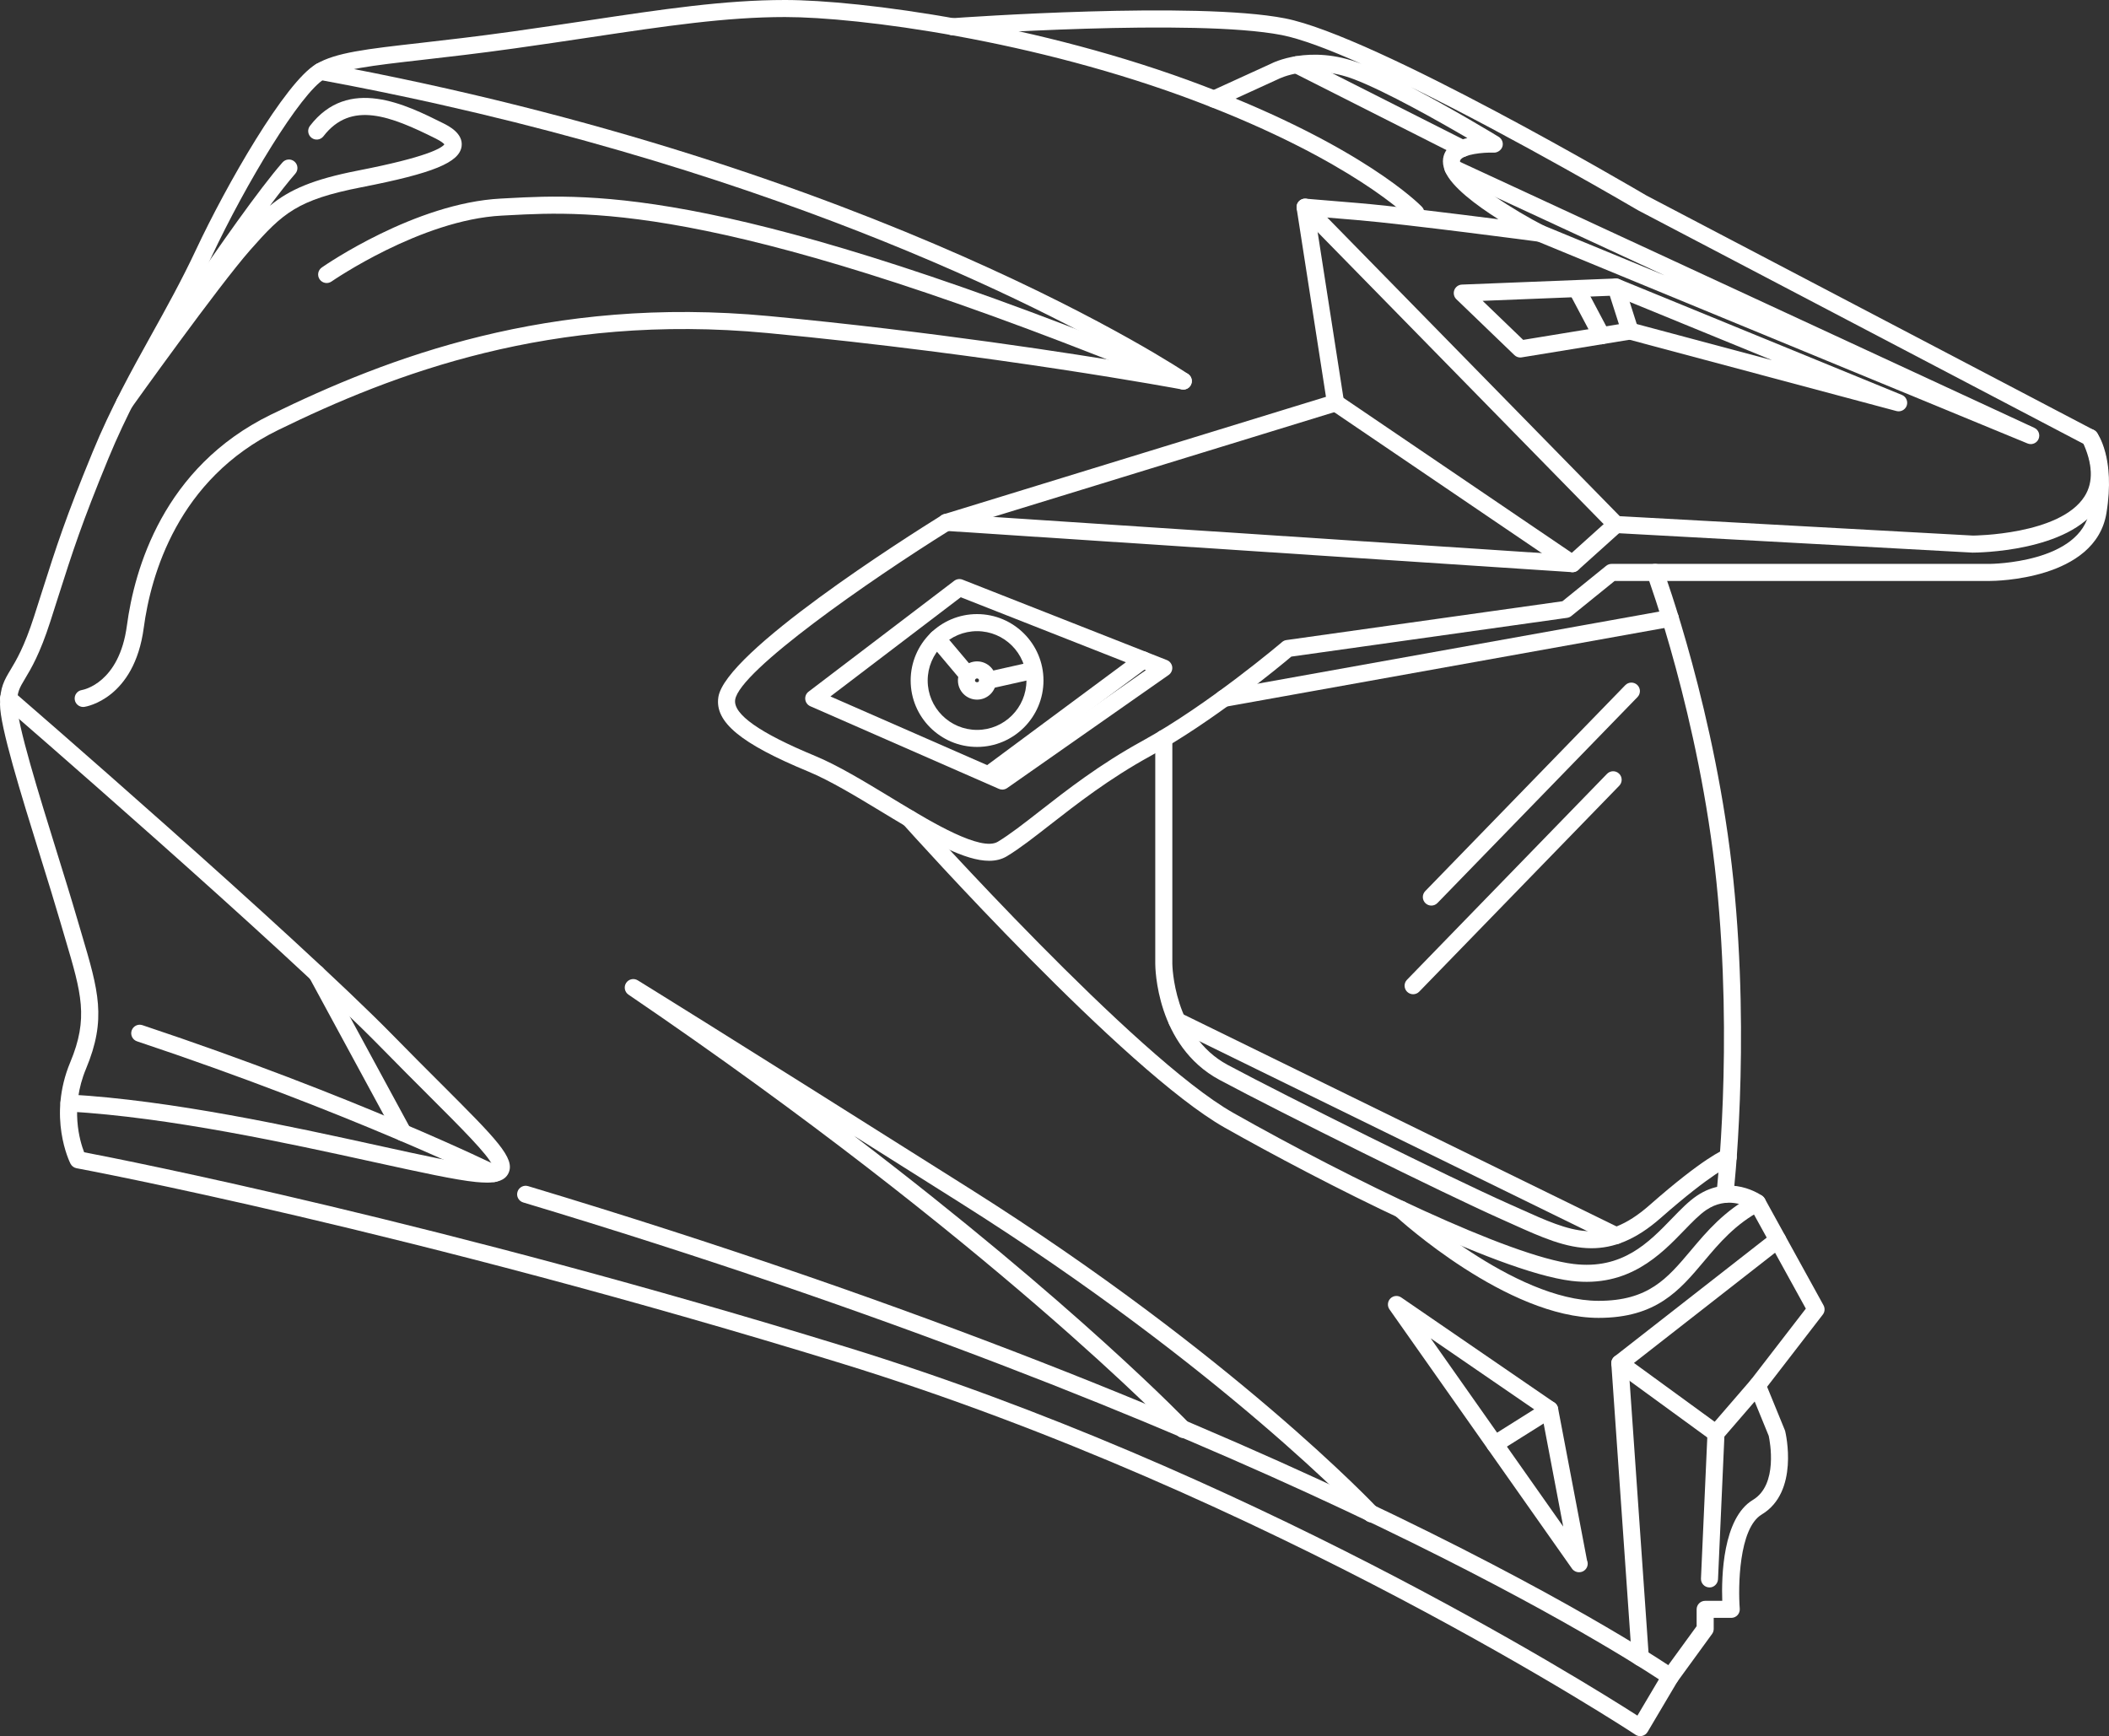 <?xml version="1.0" encoding="UTF-8" standalone="no"?>
<!-- Generator: Adobe Illustrator 17.0.0, SVG Export Plug-In . SVG Version: 6.00 Build 0)  -->

<svg
   xmlns:dc="http://purl.org/dc/elements/1.1/"
   xmlns:cc="http://creativecommons.org/ns#"
   xmlns:rdf="http://www.w3.org/1999/02/22-rdf-syntax-ns#"
   xmlns:svg="http://www.w3.org/2000/svg"
   xmlns="http://www.w3.org/2000/svg"
   xmlns:sodipodi="http://sodipodi.sourceforge.net/DTD/sodipodi-0.dtd"
   xmlns:inkscape="http://www.inkscape.org/namespaces/inkscape"
   version="1.1"
   id="Слой_1"
   x="0px"
   y="0px"
   width="93.414"
   height="76.905"
   viewBox="0 0 93.414 76.905"
   enable-background="new 0 0 158.537 100.61"
   xml:space="preserve"
   inkscape:version="0.91 r13725"
   sodipodi:docname="equip.svg"><rect x="0" y="0" width="93.414" height="76.905" fill="#333333" stroke="none"/><defs
     id="defs77" /><sodipodi:namedview
     pagecolor="#ffffff"
     bordercolor="#666666"
     borderopacity="1"
     objecttolerance="10"
     gridtolerance="10"
     guidetolerance="10"
     inkscape:pageopacity="0"
     inkscape:pageshadow="2"
     inkscape:window-width="1440"
     inkscape:window-height="838"
     id="namedview75"
     showgrid="false"
     fit-margin-top="0"
     fit-margin-left="0"
     fit-margin-right="0"
     fit-margin-bottom="0"
     inkscape:zoom="2.3456913"
     inkscape:cx="51.010006"
     inkscape:cy="46.779001"
     inkscape:window-x="-8"
     inkscape:window-y="-8"
     inkscape:window-maximized="1"
     inkscape:current-layer="Слой_1" /><path
     d="m 72.651,76.905 c -0.074,0 -0.146,-0.021 -0.208,-0.062 C 72.284,76.737 56.356,66.266 37.248,60.386 18.108,54.497 3.536,51.774 3.39,51.748 3.275,51.726 3.176,51.652 3.122,51.547 3.08,51.464 2.101,49.476 3.111,47.056 3.93,45.097 3.606,44.001 2.895,41.601 L 2.673,40.846 C 2.434,40.025 2.126,39.03 1.803,37.992 0.917,35.139 4.482649e-4,32.189 4.482649e-4,31.196 c 0,-0.751 0.195,-1.075 0.464,-1.524 0.258,-0.43 0.612,-1.019 1.046,-2.369 L 1.852,26.234 C 2.506,24.182 2.901,22.944 4.106,20.017 4.908,18.068 5.822,16.423 6.705,14.832 7.367,13.641 8.051,12.408 8.686,11.053 10.016,8.215 12.628,3.64 14.007,2.835 14.88,2.326 16.207,2.175 18.617,1.902 19.714,1.777 21.078,1.622 22.694,1.396 23.859,1.233 24.948,1.07 25.976,0.916 29.388,0.404 32.085,0 34.775,0 38.072,0 46.017,1.032 53.301,3.802 c 7.056,2.684 9.577,5.252 9.682,5.36 0.144,0.151 0.14,0.388 -0.011,0.533 -0.15,0.145 -0.388,0.141 -0.534,-0.009 C 62.413,9.66 59.904,7.121 53.033,4.509 45.843,1.774 38.018,0.755 34.775,0.755 c -2.635,0 -5.306,0.4 -8.688,0.907 C 25.057,1.816 23.966,1.98 22.798,2.143 21.173,2.371 19.803,2.526 18.702,2.652 16.469,2.906 15.122,3.059 14.387,3.487 13.314,4.112 10.882,8.145 9.369,11.374 8.723,12.752 8.033,13.995 7.365,15.198 6.491,16.77 5.589,18.396 4.803,20.304 3.61,23.201 3.219,24.429 2.57,26.462 l -0.342,1.071 c -0.46,1.433 -0.855,2.091 -1.117,2.527 -0.252,0.42 -0.356,0.594 -0.356,1.135 0,0.878 0.981,4.035 1.769,6.571 0.323,1.042 0.634,2.041 0.874,2.866 l 0.222,0.752 c 0.74,2.499 1.111,3.753 0.189,5.961 -0.722,1.731 -0.269,3.215 -0.082,3.696 1.812,0.347 15.771,3.092 33.744,8.622 17.685,5.442 32.659,14.796 35.055,16.332 L 73.478,74.388 C 71.195,72.884 55.429,62.964 23.174,53.264 c -0.2,-0.06 -0.314,-0.271 -0.253,-0.47 0.06,-0.2 0.27,-0.312 0.47,-0.253 34.972,10.517 50.656,21.316 50.81,21.424 0.162,0.113 0.209,0.331 0.109,0.501 l -1.334,2.253 c -0.053,0.089 -0.14,0.152 -0.24,0.175 -0.028,0.008 -0.057,0.011 -0.085,0.011 z"
     id="path3"
     inkscape:connector-curvature="0"
     style="fill:#ffffff" /><path
     d="m 3.684,31.316 c -0.183,0 -0.345,-0.134 -0.373,-0.322 -0.03,-0.205 0.11,-0.396 0.314,-0.428 0.073,-0.012 1.657,-0.312 1.996,-2.855 0.332,-2.488 1.601,-7.009 6.372,-9.341 5.151,-2.518 12.312,-5.289 22.061,-4.37 7.199,0.68 13.451,1.656 16.482,2.167 C 46.237,13.657 33.709,7.141 14.128,3.534 13.923,3.497 13.787,3.299 13.825,3.094 13.862,2.889 14.058,2.755 14.264,2.791 38.917,7.334 52.492,16.477 52.626,16.568 c 0.147,0.101 0.204,0.291 0.135,0.456 -0.068,0.165 -0.24,0.259 -0.419,0.226 -0.082,-0.015 -8.288,-1.549 -18.36,-2.499 -9.563,-0.9 -16.598,1.823 -21.66,4.297 -4.454,2.178 -5.642,6.425 -5.955,8.763 -0.418,3.134 -2.539,3.488 -2.629,3.501 -0.018,0.003 -0.037,0.004 -0.055,0.004 z"
     id="path5"
     inkscape:connector-curvature="0"
     style="fill:#ffffff" /><path
     d="m 21.559,52.385 c -0.154,0 -0.316,-0.012 -0.48,-0.027 -0.884,-0.086 -2.477,-0.435 -4.495,-0.877 -3.826,-0.839 -9.067,-1.989 -13.551,-2.245 -0.208,-0.012 -0.367,-0.191 -0.355,-0.399 0.012,-0.208 0.188,-0.371 0.399,-0.355 4.544,0.259 9.819,1.416 13.669,2.261 1.993,0.437 3.567,0.783 4.406,0.864 0.371,0.037 0.561,0.022 0.653,0.005 C 21.628,51.163 20.396,49.933 18.984,48.523 18.369,47.909 17.67,47.21 16.897,46.42 12.529,41.957 0.253,31.333 0.13,31.226 -0.027,31.09 -0.044,30.851 0.091,30.694 0.228,30.536 0.466,30.519 0.624,30.655 0.748,30.762 13.046,41.407 17.436,45.893 c 0.77,0.787 1.468,1.484 2.082,2.097 2.481,2.479 3.317,3.314 3.004,3.977 -0.156,0.329 -0.527,0.419 -0.963,0.419 z"
     id="path7"
     inkscape:connector-curvature="0"
     style="fill:#ffffff" /><path
     d="m 73.985,74.652 c -0.077,0 -0.154,-0.023 -0.222,-0.072 -0.168,-0.123 -0.206,-0.359 -0.083,-0.527 l 1.469,-2.019 0,-0.745 c 0,-0.208 0.169,-0.378 0.378,-0.378 l 0.757,0 c -0.037,-1.052 0.016,-3.666 1.359,-4.472 1.122,-0.673 0.752,-2.594 0.699,-2.837 l -0.622,-1.52 -1.342,1.554 -0.282,6.321 c -0.009,0.208 -0.2,0.377 -0.394,0.36 -0.208,-0.009 -0.37,-0.185 -0.361,-0.394 l 0.289,-6.452 c 0.004,-0.085 0.036,-0.166 0.092,-0.23 l 1.83,-2.119 c 0.086,-0.099 0.217,-0.147 0.346,-0.126 0.129,0.021 0.239,0.108 0.289,0.23 l 0.867,2.119 c 0.007,0.018 0.013,0.036 0.018,0.054 0.026,0.11 0.623,2.688 -1.039,3.687 -1.021,0.612 -1.049,3.22 -0.974,4.173 0.008,0.105 -0.028,0.208 -0.099,0.286 -0.071,0.077 -0.172,0.121 -0.277,0.121 l -0.778,0 0,0.489 c 0,0.08 -0.025,0.158 -0.072,0.222 l -1.541,2.119 c -0.075,0.101 -0.19,0.155 -0.306,0.155 z"
     id="path9"
     inkscape:connector-curvature="0"
     style="fill:#ffffff" /><path
     d="m 21.868,52.36 c -0.056,0 -0.113,-0.012 -0.167,-0.039 -0.061,-0.03 -6.236,-3.061 -15.631,-6.194 -0.198,-0.066 -0.305,-0.28 -0.239,-0.477 0.067,-0.198 0.278,-0.306 0.477,-0.239 9.448,3.149 15.665,6.203 15.727,6.233 0.187,0.092 0.264,0.319 0.172,0.506 -0.066,0.134 -0.2,0.21 -0.339,0.21 z"
     id="path11"
     inkscape:connector-curvature="0"
     style="fill:#ffffff" /><path
     d="m 17.853,50.551 c -0.134,0 -0.264,-0.071 -0.332,-0.198 l -3.824,-7.052 c -0.099,-0.183 -0.031,-0.412 0.152,-0.511 0.183,-0.1 0.413,-0.031 0.511,0.152 l 3.824,7.052 c 0.099,0.183 0.031,0.412 -0.152,0.511 -0.057,0.03 -0.119,0.045 -0.179,0.045 z"
     id="path13"
     inkscape:connector-curvature="0"
     style="fill:#ffffff" /><path
     d="m 43.812,38.13 c -1.061,0 -2.533,-0.826 -4.276,-1.876 l -0.471,-0.285 c -1.131,-0.685 -2.3,-1.393 -3.263,-1.792 -2.995,-1.239 -4.15,-2.194 -3.984,-3.294 0.299,-1.997 8.299,-7.068 9.9,-8.064 0.028,-0.017 0.058,-0.03 0.088,-0.04 L 58.731,17.578 57.433,9.235 c -0.018,-0.114 0.018,-0.231 0.097,-0.315 0.078,-0.085 0.189,-0.126 0.307,-0.119 l 2.311,0.192 c 1.458,0.122 4.316,0.476 6.22,0.719 C 65.389,9.091 64.294,8.278 64.007,7.587 63.823,7.146 63.939,6.832 64.069,6.645 64.266,6.363 64.623,6.204 64.993,6.114 63.688,5.351 61.4,4.059 59.983,3.515 58.047,2.773 56.65,3.489 56.635,3.496 L 53.928,4.734 c -0.187,0.087 -0.413,0.004 -0.5,-0.186 -0.087,-0.19 -0.004,-0.413 0.186,-0.501 l 2.688,-1.228 c 0.05,-0.027 1.699,-0.873 3.951,-0.009 0.019,0.007 0.037,0.014 0.056,0.022 C 58.88,2.196 57.627,1.721 56.772,1.553 52.918,0.801 42.326,1.552 42.218,1.56 42.014,1.58 41.829,1.418 41.814,1.21 41.799,1.003 41.956,0.822 42.163,0.807 42.603,0.775 52.965,0.042 56.916,0.813 60.882,1.587 72.435,8.371 72.925,8.659 l 19.822,10.392 c 0.048,0.025 0.091,0.061 0.125,0.105 0.034,0.045 0.832,1.12 0.429,3.571 -0.488,2.973 -4.969,3.007 -5.16,3.007 l -16.623,0 -1.919,1.553 c -0.053,0.043 -0.117,0.07 -0.184,0.08 l -12.218,1.718 c -0.543,0.457 -3.484,2.891 -6.239,4.403 -1.829,1.003 -3.273,2.131 -4.433,3.036 -0.729,0.569 -1.358,1.061 -1.934,1.409 -0.227,0.134 -0.487,0.197 -0.779,0.197 z m -1.738,-14.645 c -3.595,2.241 -9.32,6.237 -9.511,7.51 -0.096,0.64 1.09,1.476 3.527,2.484 1.017,0.42 2.211,1.145 3.366,1.845 l 0.469,0.284 c 1.32,0.795 3.531,2.129 4.273,1.677 0.537,-0.325 1.15,-0.804 1.86,-1.358 1.182,-0.923 2.652,-2.071 4.535,-3.103 2.918,-1.601 6.164,-4.358 6.196,-4.386 0.054,-0.046 0.121,-0.077 0.192,-0.086 l 12.223,-1.719 1.941,-1.571 c 0.067,-0.054 0.151,-0.084 0.238,-0.084 l 16.756,0 c 0.04,0 4.03,-0.033 4.414,-2.375 0.293,-1.786 -0.118,-2.698 -0.249,-2.932 L 72.558,9.317 c -0.09,-0.053 -5.401,-3.172 -10.059,-5.456 1.864,0.971 3.769,2.131 3.883,2.2 0.147,0.089 0.215,0.267 0.165,0.432 -0.051,0.165 -0.231,0.275 -0.377,0.268 -0.514,-0.018 -1.316,0.078 -1.481,0.317 -0.013,0.019 -0.048,0.068 0.016,0.22 0.312,0.748 2.42,2.052 3.676,2.699 0.164,0.084 0.243,0.273 0.188,0.449 -0.055,0.175 -0.231,0.285 -0.41,0.261 -0.058,-0.008 -5.796,-0.771 -8.071,-0.961 l -1.833,-0.153 1.275,8.193 c 0.029,0.185 -0.083,0.363 -0.262,0.419 l -17.193,5.282 z"
     id="path15"
     inkscape:connector-curvature="0"
     style="fill:#ffffff" /><path
     d="M 87.371,24.479 71.557,23.612 c -0.094,-0.005 -0.183,-0.045 -0.249,-0.113 L 57.537,9.439 c -0.145,-0.149 -0.143,-0.388 0.006,-0.534 0.149,-0.146 0.387,-0.143 0.534,0.005 l 13.668,13.955 15.647,0.859 c 0.018,-8.9e-4 3.855,-0.023 4.941,-1.739 0.4,-0.631 0.365,-1.452 -0.102,-2.442 -0.089,-0.189 -0.008,-0.413 0.181,-0.502 0.19,-0.089 0.414,-0.008 0.503,0.181 0.585,1.24 0.604,2.306 0.056,3.17 -1.309,2.063 -5.425,2.087 -5.6,2.087 z"
     id="path17"
     inkscape:connector-curvature="0"
     style="fill:#ffffff" /><path
     d="m 69.652,25.346 c -0.074,0 -0.148,-0.021 -0.212,-0.065 L 58.943,18.155 c -0.173,-0.118 -0.217,-0.352 -0.101,-0.525 0.116,-0.172 0.351,-0.217 0.524,-0.101 l 10.252,6.96 1.706,-1.536 c 0.155,-0.14 0.393,-0.127 0.534,0.028 0.14,0.155 0.126,0.394 -0.028,0.534 l -1.927,1.733 c -0.07,0.065 -0.16,0.098 -0.251,0.098 z"
     id="path19"
     inkscape:connector-curvature="0"
     style="fill:#ffffff" /><path
     d="m 69.652,25.346 c -0.008,0 -0.017,0 -0.026,-8.89e-4 l -27.735,-1.829 c -0.208,-0.013 -0.365,-0.193 -0.352,-0.402 0.013,-0.208 0.186,-0.366 0.402,-0.352 L 69.676,24.592 c 0.208,0.013 0.365,0.193 0.352,0.402 -0.012,0.2 -0.178,0.353 -0.376,0.353 z"
     id="path21"
     inkscape:connector-curvature="0"
     style="fill:#ffffff" /><path
     d="m 44.396,34.976 c -0.052,0 -0.102,-0.011 -0.151,-0.032 l -8.353,-3.66 c -0.122,-0.053 -0.208,-0.168 -0.224,-0.301 -0.016,-0.133 0.04,-0.265 0.146,-0.345 l 6.452,-4.911 c 0.106,-0.079 0.245,-0.099 0.367,-0.051 l 9.052,3.563 c 0.129,0.051 0.22,0.169 0.237,0.306 0.016,0.138 -0.045,0.274 -0.159,0.354 l -7.151,5.008 c -0.065,0.045 -0.14,0.069 -0.216,0.069 z m -7.614,-4.126 7.571,3.317 6.401,-4.483 -8.2,-3.228 -5.772,4.394 z"
     id="path23"
     inkscape:connector-curvature="0"
     style="fill:#ffffff" /><path
     d="m 5.517,18.22 c -0.073,0 -0.147,-0.021 -0.212,-0.065 -0.169,-0.116 -0.216,-0.346 -0.104,-0.517 0.212,-0.328 5.232,-8.056 7.311,-10.443 0.137,-0.157 0.376,-0.174 0.533,-0.037 0.158,0.137 0.174,0.375 0.037,0.533 -0.314,0.36 -0.7,0.851 -1.13,1.425 C 12.824,8.399 13.858,7.945 15.868,7.553 18.918,6.958 19.558,6.562 19.683,6.394 19.648,6.353 19.553,6.265 19.31,6.143 17.308,5.142 15.553,4.444 14.327,6.035 14.201,6.2 13.964,6.232 13.798,6.104 13.633,5.976 13.602,5.74 13.729,5.575 c 1.705,-2.214 4.24,-0.947 5.918,-0.108 0.216,0.109 0.877,0.439 0.799,1.014 -0.098,0.718 -1.259,1.193 -4.434,1.813 -2.846,0.556 -3.486,1.145 -4.918,2.768 -1.415,1.604 -5.231,6.946 -5.269,7 -0.074,0.102 -0.19,0.158 -0.307,0.158 z"
     id="path25"
     inkscape:connector-curvature="0"
     style="fill:#ffffff" /><path
     d="m 52.413,17.256 c -0.048,0 -0.096,-0.009 -0.143,-0.029 C 32.292,9.013 26.178,9.34 22.528,9.535 l -0.305,0.016 c -3.577,0.185 -7.498,2.891 -7.538,2.918 -0.172,0.12 -0.406,0.077 -0.526,-0.094 -0.119,-0.171 -0.077,-0.406 0.094,-0.526 0.167,-0.117 4.14,-2.856 7.93,-3.053 l 0.303,-0.016 c 3.715,-0.199 9.934,-0.532 30.069,7.748 0.192,0.079 0.285,0.3 0.206,0.493 -0.059,0.148 -0.2,0.235 -0.348,0.235 z"
     id="path27"
     inkscape:connector-curvature="0"
     style="fill:#ffffff" /><path
     d="m 77.837,61.748 c -0.08,0 -0.161,-0.026 -0.23,-0.078 -0.165,-0.127 -0.196,-0.364 -0.069,-0.529 l 2.448,-3.174 -2.435,-4.42 c -0.232,-0.141 -1.069,-0.56 -1.973,0.049 -0.305,0.205 -0.632,0.544 -0.98,0.903 -1.039,1.075 -2.462,2.548 -4.993,2.24 -3.364,-0.408 -11.235,-4.459 -15.356,-6.787 -4.433,-2.505 -13.849,-12.993 -14.247,-13.439 -0.139,-0.155 -0.126,-0.394 0.029,-0.533 0.155,-0.139 0.394,-0.126 0.533,0.029 0.097,0.108 9.732,10.84 14.057,13.285 5.281,2.985 12.25,6.352 15.075,6.695 2.163,0.262 3.328,-0.949 4.36,-2.015 0.376,-0.388 0.73,-0.755 1.101,-1.005 1.488,-1.003 2.847,-0.033 2.904,0.009 0.045,0.032 0.081,0.074 0.108,0.122 l 2.6,4.719 c 0.072,0.132 0.06,0.294 -0.032,0.412 l -2.6,3.37 c -0.075,0.094 -0.186,0.145 -0.299,0.145 z"
     id="path29"
     inkscape:connector-curvature="0"
     style="fill:#ffffff" /><path
     d="m 70.807,58.377 c -4.049,0 -8.82,-4.349 -9.022,-4.534 -0.153,-0.141 -0.163,-0.38 -0.022,-0.534 0.141,-0.153 0.38,-0.163 0.534,-0.022 0.047,0.044 4.757,4.335 8.51,4.335 2.207,0 3.039,-0.988 4.091,-2.238 0.691,-0.822 1.476,-1.753 2.762,-2.437 0.184,-0.098 0.412,-0.028 0.51,0.156 0.098,0.184 0.028,0.413 -0.156,0.51 -1.157,0.615 -1.86,1.449 -2.538,2.256 -1.085,1.291 -2.11,2.508 -4.669,2.508 z"
     id="path31"
     inkscape:connector-curvature="0"
     style="fill:#ffffff" /><path
     d="m 76.402,53.281 c -0.015,0 -0.029,-8.91e-4 -0.045,-0.003 -0.207,-0.024 -0.354,-0.212 -0.33,-0.419 0.008,-0.064 0.748,-6.507 -8.91e-4,-13.792 -0.747,-7.279 -3.045,-13.52 -3.068,-13.582 -0.073,-0.195 0.027,-0.412 0.222,-0.485 0.198,-0.071 0.413,0.027 0.485,0.222 0.023,0.063 2.354,6.39 3.112,13.768 0.757,7.371 0.007,13.893 -8.93e-4,13.958 -0.022,0.191 -0.185,0.333 -0.374,0.333 z"
     id="path33"
     inkscape:connector-curvature="0"
     style="fill:#ffffff" /><path
     d="m 54.197,31.316 c -0.179,0 -0.338,-0.128 -0.371,-0.311 -0.037,-0.205 0.1,-0.402 0.305,-0.438 l 19.787,-3.552 c 0.207,-0.035 0.402,0.1 0.438,0.305 0.037,0.205 -0.1,0.402 -0.305,0.438 l -19.787,3.552 c -0.022,0.005 -0.045,0.006 -0.067,0.006 z"
     id="path35"
     inkscape:connector-curvature="0"
     style="fill:#ffffff" /><path
     d="m 70.492,55.292 c -1.134,0 -2.236,-0.496 -3.478,-1.056 L 66.514,54.012 C 63.89,52.845 56.718,49.281 54.02,47.837 51.202,46.327 51.17,42.836 51.17,42.689 l 0,-9.98 c 0,-0.208 0.169,-0.378 0.378,-0.378 0.208,0 0.378,0.169 0.378,0.378 l 0,9.979 c 0,0.031 0.037,3.189 2.452,4.483 2.627,1.406 9.885,5.014 12.444,6.151 l 0.503,0.225 c 2.289,1.032 3.672,1.654 5.739,-0.164 2.393,-2.106 3.27,-2.451 3.362,-2.483 0.197,-0.069 0.411,0.035 0.481,0.231 0.069,0.197 -0.035,0.412 -0.232,0.481 -0.003,8.91e-4 -0.839,0.336 -3.114,2.337 -1.118,0.984 -2.106,1.343 -3.069,1.343 z"
     id="path37"
     inkscape:connector-curvature="0"
     style="fill:#ffffff" /><path
     d="m 71.577,55.114 c -0.055,0 -0.112,-0.012 -0.166,-0.038 L 51.963,45.553 c -0.187,-0.092 -0.265,-0.318 -0.173,-0.505 0.093,-0.187 0.317,-0.265 0.505,-0.174 l 19.449,9.523 c 0.187,0.092 0.265,0.318 0.173,0.505 -0.066,0.134 -0.2,0.212 -0.339,0.212 z"
     id="path39"
     inkscape:connector-curvature="0"
     style="fill:#ffffff" /><path
     d="m 43.277,33.086 c -1.622,0 -2.941,-1.319 -2.941,-2.942 0,-1.622 1.319,-2.942 2.941,-2.942 1.622,0 2.942,1.319 2.942,2.942 0,1.623 -1.32,2.942 -2.942,2.942 z m 0,-5.128 c -1.206,0 -2.187,0.981 -2.187,2.187 0,1.206 0.981,2.187 2.187,2.187 1.206,0 2.187,-0.981 2.187,-2.187 0,-1.206 -0.981,-2.187 -2.187,-2.187 z"
     id="path41"
     inkscape:connector-curvature="0"
     style="fill:#ffffff" /><path
     d="m 43.277,30.991 c -0.467,0 -0.847,-0.38 -0.847,-0.847 0,-0.468 0.38,-0.847 0.847,-0.847 0.468,0 0.847,0.38 0.847,0.847 0,0.468 -0.379,0.847 -0.847,0.847 z m 0,-0.939 c -0.051,0 -0.092,0.041 -0.092,0.092 -8.89e-4,0.102 0.183,0.101 0.184,0 0,-0.051 -0.042,-0.092 -0.093,-0.092 z"
     id="path43"
     inkscape:connector-curvature="0"
     style="fill:#ffffff" /><path
     d="m 42.807,30.209 c -0.107,0 -0.214,-0.045 -0.289,-0.134 l -1.3,-1.543 c -0.134,-0.159 -0.114,-0.397 0.045,-0.532 0.159,-0.134 0.397,-0.114 0.532,0.045 l 1.3,1.543 c 0.134,0.159 0.114,0.397 -0.045,0.532 -0.07,0.06 -0.157,0.089 -0.243,0.089 z"
     id="path45"
     inkscape:connector-curvature="0"
     style="fill:#ffffff" /><path
     d="m 43.746,30.522 c -0.173,0 -0.329,-0.119 -0.368,-0.295 -0.045,-0.203 0.082,-0.405 0.286,-0.451 l 1.921,-0.43 c 0.205,-0.045 0.405,0.082 0.451,0.286 0.045,0.203 -0.082,0.405 -0.286,0.451 l -1.921,0.43 c -0.028,0.006 -0.055,0.009 -0.083,0.009 z"
     id="path47"
     inkscape:connector-curvature="0"
     style="fill:#ffffff" /><path
     d="m 43.891,34.615 c -0.116,0 -0.23,-0.053 -0.304,-0.152 -0.125,-0.167 -0.089,-0.404 0.078,-0.528 l 6.749,-5.004 c 0.167,-0.125 0.403,-0.089 0.528,0.078 0.125,0.167 0.089,0.404 -0.078,0.528 l -6.749,5.004 c -0.068,0.05 -0.146,0.074 -0.224,0.074 z"
     id="path49"
     inkscape:connector-curvature="0"
     style="fill:#ffffff" /><path
     d="m 76.007,63.866 c -0.077,0 -0.155,-0.023 -0.222,-0.072 l -4.261,-3.106 c -0.096,-0.069 -0.153,-0.181 -0.155,-0.298 -0.002,-0.118 0.052,-0.231 0.145,-0.304 l 6.994,-5.463 c 0.165,-0.13 0.402,-0.099 0.53,0.065 0.128,0.165 0.099,0.402 -0.065,0.53 l -6.6,5.156 3.857,2.811 c 0.168,0.123 0.206,0.359 0.083,0.527 -0.074,0.101 -0.189,0.154 -0.306,0.154 z"
     id="path51"
     inkscape:connector-curvature="0"
     style="fill:#ffffff" /><path
     d="m 72.654,73.796 c -0.197,0 -0.363,-0.152 -0.376,-0.351 L 71.37,60.41 c -0.015,-0.208 0.142,-0.388 0.35,-0.403 0.212,-0.018 0.388,0.142 0.403,0.35 l 0.908,13.035 c 0.015,0.208 -0.142,0.388 -0.35,0.403 -0.009,8.91e-4 -0.018,8.91e-4 -0.027,8.91e-4 z"
     id="path53"
     inkscape:connector-curvature="0"
     style="fill:#ffffff" /><path
     d="m 69.938,69.645 c -0.12,0 -0.236,-0.057 -0.309,-0.16 L 61.544,58.001 c -0.105,-0.15 -0.088,-0.353 0.04,-0.483 0.129,-0.13 0.331,-0.149 0.482,-0.045 l 6.787,4.658 c 0.082,0.056 0.139,0.143 0.157,0.24 l 1.283,6.742 c 0.021,0.046 0.032,0.099 0.032,0.153 0,0.208 -0.168,0.378 -0.378,0.378 -8.89e-4,-8.9e-4 -0.005,-8.9e-4 -0.008,0 z m -6.568,-10.362 5.87,8.339 -0.942,-4.956 -4.928,-3.383 z"
     id="path55"
     inkscape:connector-curvature="0"
     style="fill:#ffffff" /><path
     d="m 66.21,64.348 c -0.126,0 -0.248,-0.062 -0.32,-0.176 -0.111,-0.176 -0.058,-0.41 0.118,-0.52 l 2.431,-1.528 c 0.177,-0.111 0.41,-0.058 0.52,0.118 0.111,0.176 0.058,0.41 -0.118,0.52 l -2.431,1.528 c -0.062,0.039 -0.132,0.058 -0.2,0.058 z"
     id="path57"
     inkscape:connector-curvature="0"
     style="fill:#ffffff" /><path
     d="m 60.741,67.439 c -0.101,0 -0.201,-0.04 -0.276,-0.12 -0.062,-0.066 -6.318,-6.708 -17.884,-14.008 -1.779,-1.123 -3.357,-2.117 -4.755,-2.998 9.829,7.486 14.799,12.682 14.861,12.748 0.143,0.151 0.137,0.39 -0.013,0.534 -0.152,0.143 -0.39,0.138 -0.534,-0.014 -0.08,-0.085 -8.208,-8.578 -24.303,-19.522 -0.169,-0.115 -0.216,-0.345 -0.105,-0.517 0.111,-0.172 0.339,-0.224 0.514,-0.118 0.03,0.019 3.122,1.916 14.738,9.248 11.655,7.356 17.97,14.064 18.033,14.131 0.143,0.152 0.134,0.391 -0.018,0.534 -0.072,0.069 -0.165,0.102 -0.257,0.102 z"
     id="path59"
     inkscape:connector-curvature="0"
     style="fill:#ffffff" /><path
     d="m 64.77,6.958 c -0.057,0 -0.115,-0.013 -0.169,-0.041 L 57.259,3.206 c -0.186,-0.094 -0.261,-0.322 -0.167,-0.508 0.094,-0.186 0.321,-0.26 0.507,-0.167 l 7.342,3.711 c 0.186,0.094 0.261,0.322 0.167,0.508 -0.067,0.132 -0.2,0.208 -0.338,0.208 z"
     id="path61"
     inkscape:connector-curvature="0"
     style="fill:#ffffff" /><path
     d="m 67.34,15.836 c -0.097,0 -0.191,-0.037 -0.262,-0.106 l -2.571,-2.475 c -0.109,-0.105 -0.144,-0.265 -0.091,-0.406 0.054,-0.142 0.187,-0.237 0.338,-0.243 l 6.807,-0.27 c 0.167,-0.003 0.323,0.101 0.375,0.263 l 0.623,1.95 c 0.034,0.104 0.02,0.218 -0.037,0.312 -0.058,0.094 -0.153,0.158 -0.261,0.175 l -4.86,0.794 c -0.02,0.005 -0.042,0.006 -0.061,0.006 z m -1.671,-2.511 1.797,1.73 4.241,-0.694 -0.403,-1.259 -5.635,0.224 z"
     id="path63"
     inkscape:connector-curvature="0"
     style="fill:#ffffff" /><path
     d="m 70.939,15.248 c -0.135,0 -0.266,-0.073 -0.334,-0.2 l -0.999,-1.886 c -0.097,-0.184 -0.027,-0.412 0.158,-0.51 0.183,-0.099 0.413,-0.027 0.51,0.157 l 0.999,1.886 c 0.097,0.184 0.027,0.412 -0.158,0.51 -0.056,0.03 -0.117,0.044 -0.176,0.044 z"
     id="path65"
     inkscape:connector-curvature="0"
     style="fill:#ffffff" /><path
     d="m 89.948,19.672 c -0.048,0 -0.097,-0.009 -0.144,-0.029 L 68.064,10.679 c -0.192,-0.079 -0.285,-0.3 -0.205,-0.493 0.079,-0.192 0.301,-0.284 0.493,-0.205 l 5.374,2.216 -9.529,-4.413 C 64.008,7.695 63.925,7.472 64.014,7.282 64.102,7.092 64.327,7.011 64.515,7.099 l 25.592,11.853 c 0.186,0.086 0.269,0.306 0.187,0.494 -0.062,0.142 -0.201,0.226 -0.346,0.226 z"
     id="path67"
     inkscape:connector-curvature="0"
     style="fill:#ffffff" /><path
     d="m 84.097,18.22 c -0.032,0 -0.065,-0.005 -0.097,-0.012 l -11.896,-3.178 c -0.201,-0.053 -0.321,-0.261 -0.267,-0.462 0.054,-0.201 0.261,-0.32 0.462,-0.267 l 6.194,1.655 -7.057,-2.89 c -0.193,-0.079 -0.285,-0.299 -0.207,-0.493 0.079,-0.193 0.3,-0.285 0.493,-0.207 l 12.519,5.128 c 0.184,0.076 0.278,0.281 0.215,0.469 -0.054,0.157 -0.2,0.257 -0.359,0.257 z"
     id="path69"
     inkscape:connector-curvature="0"
     style="fill:#ffffff" /><path
     d="m 63.399,40.114 c -0.095,0 -0.19,-0.036 -0.263,-0.107 -0.15,-0.145 -0.153,-0.385 -0.008,-0.534 l 8.86,-9.122 c 0.146,-0.15 0.385,-0.152 0.534,-0.008 0.15,0.145 0.153,0.385 0.008,0.534 l -8.86,9.122 c -0.075,0.077 -0.173,0.115 -0.271,0.115 z"
     id="path71"
     inkscape:connector-curvature="0"
     style="fill:#ffffff" /><path
     d="m 62.591,44.041 c -0.095,0 -0.19,-0.036 -0.263,-0.107 -0.15,-0.145 -0.153,-0.385 -0.008,-0.534 l 8.86,-9.122 c 0.146,-0.15 0.386,-0.152 0.534,-0.008 0.15,0.145 0.153,0.385 0.008,0.534 l -8.86,9.122 c -0.074,0.077 -0.172,0.115 -0.271,0.115 z"
     id="path73"
     inkscape:connector-curvature="0"
     style="fill:#ffffff" /></svg>